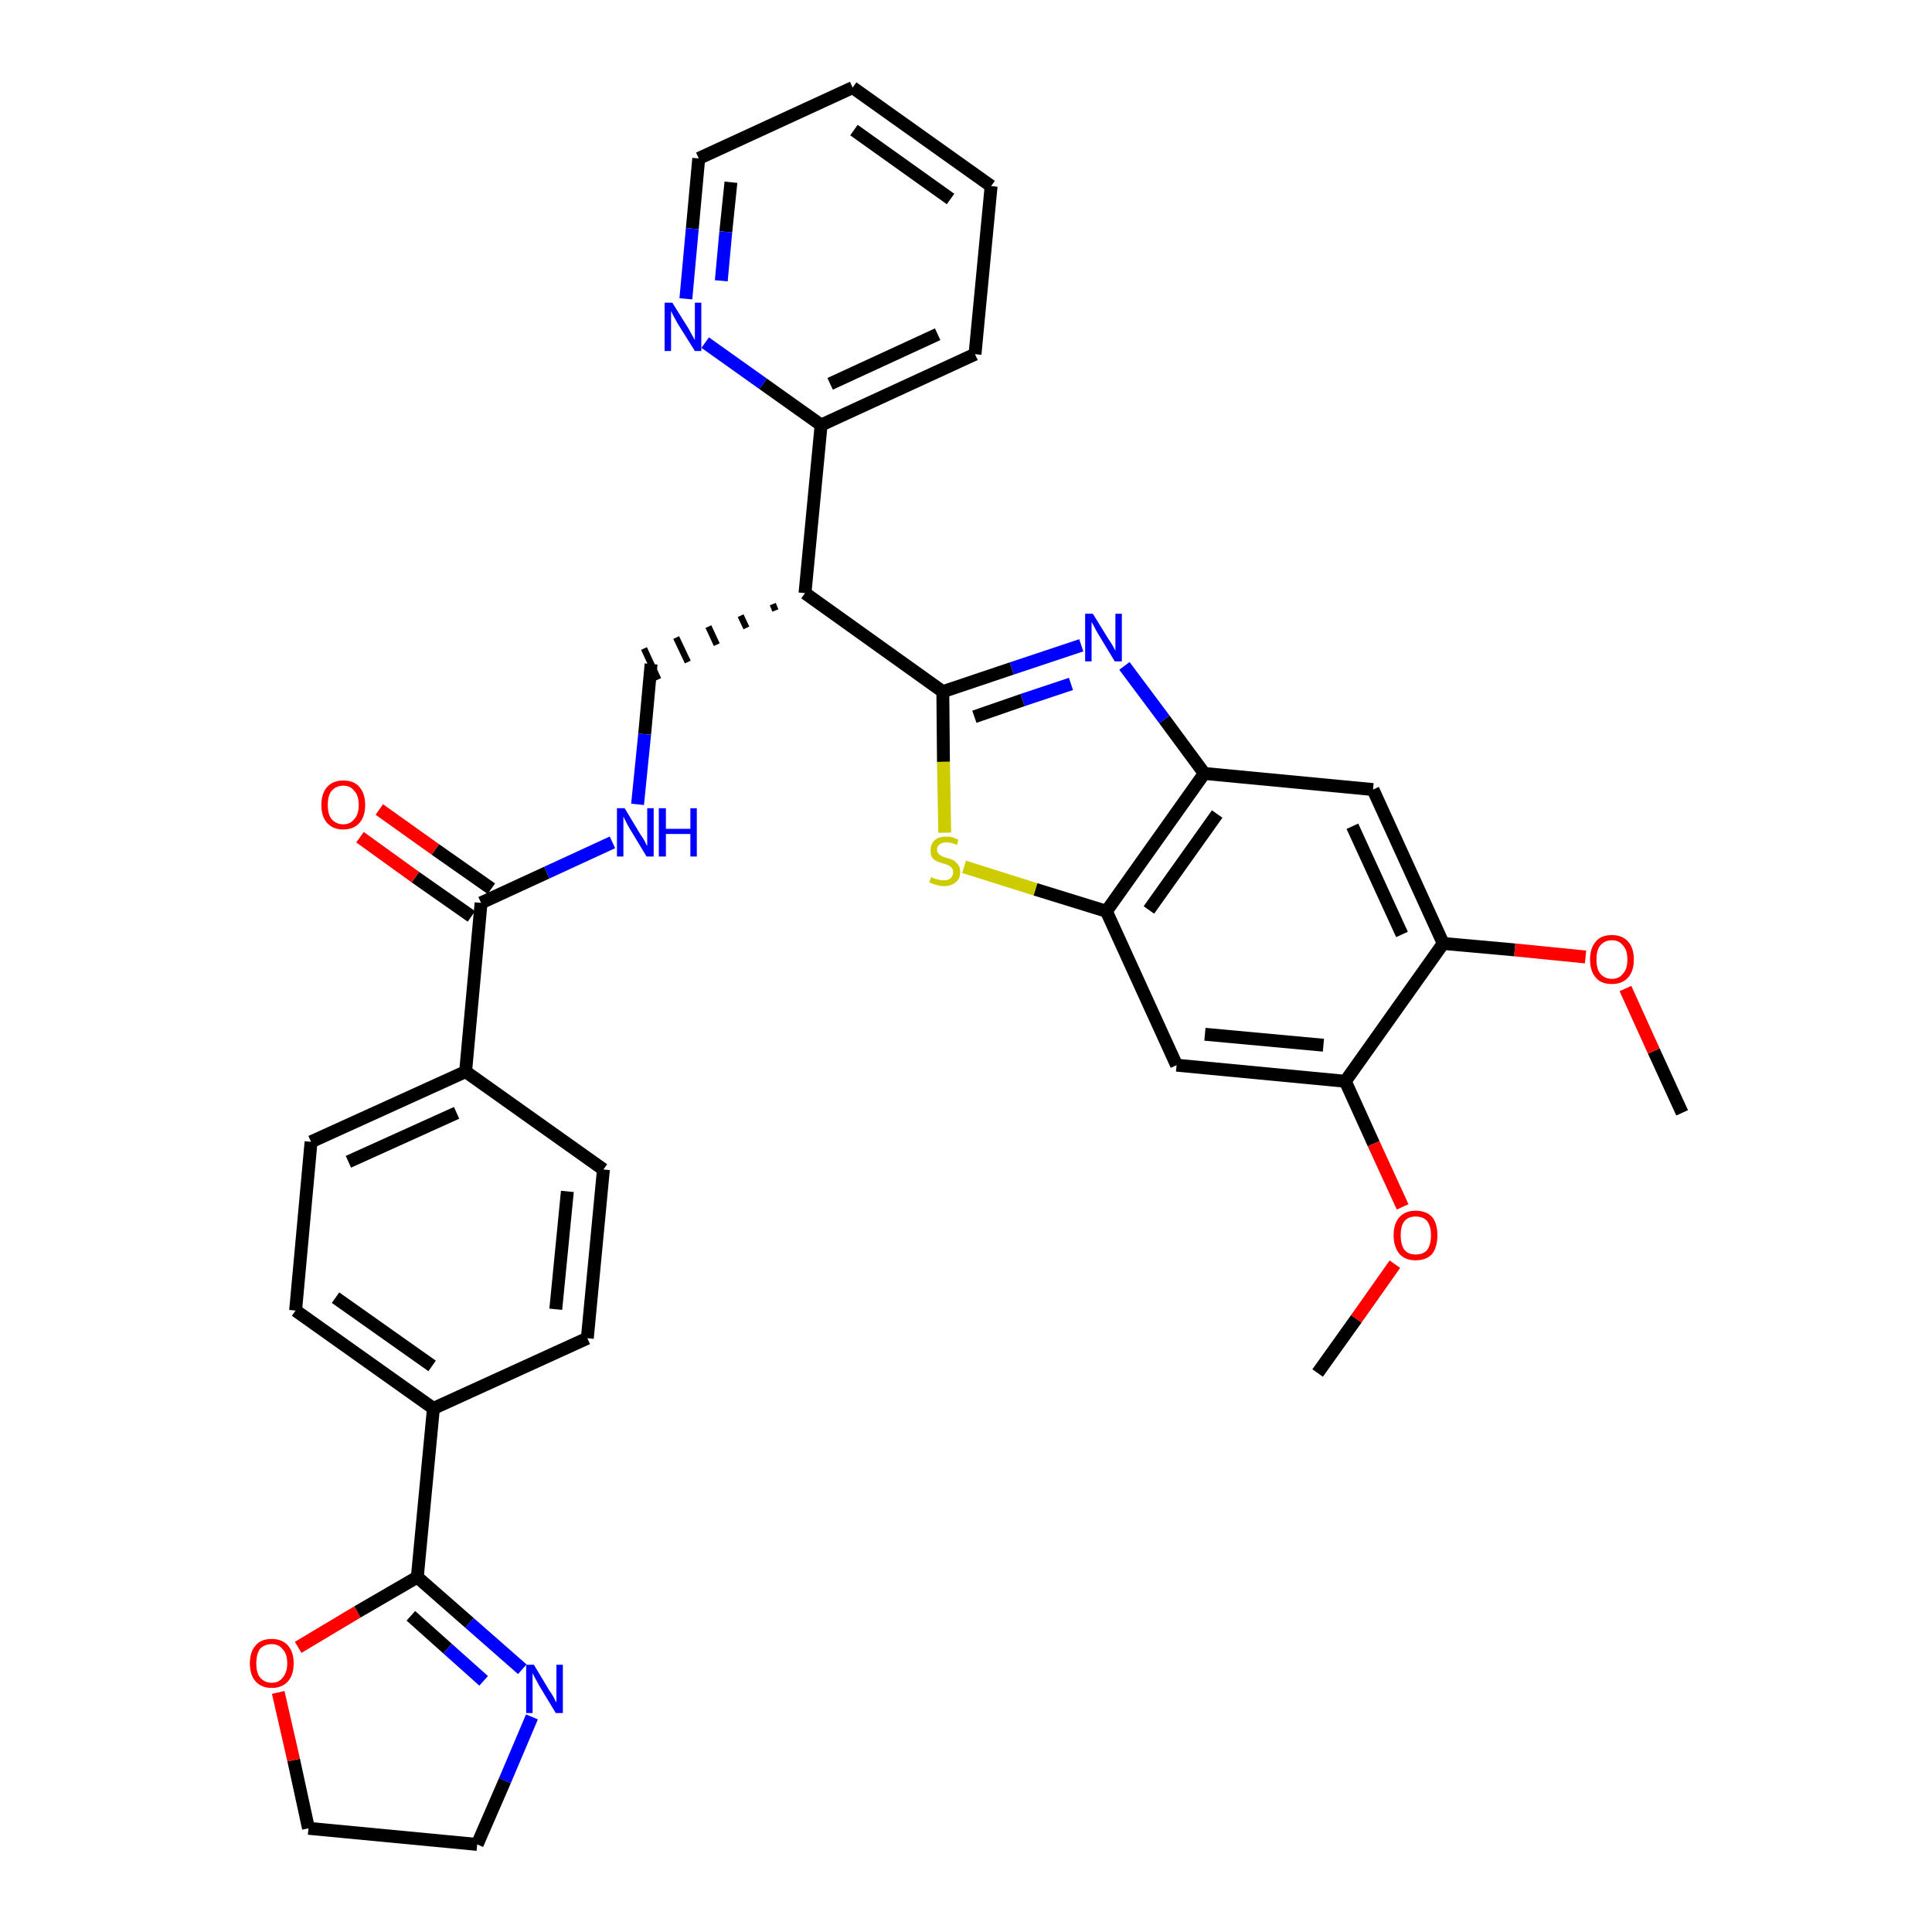 <?xml version='1.0' encoding='iso-8859-1'?>
<svg version='1.1' baseProfile='full'
              xmlns='http://www.w3.org/2000/svg'
                      xmlns:rdkit='http://www.rdkit.org/xml'
                      xmlns:xlink='http://www.w3.org/1999/xlink'
                  xml:space='preserve'
width='300px' height='300px' viewBox='0 0 300 300'>
<!-- END OF HEADER -->
<path class='bond-0 atom-0 atom-1' d='M 261.2,172.8 L 256.8,163.2' style='fill:none;fill-rule:evenodd;stroke:#000000;stroke-width:2.0px;stroke-linecap:butt;stroke-linejoin:miter;stroke-opacity:1' />
<path class='bond-0 atom-0 atom-1' d='M 256.8,163.2 L 252.4,153.5' style='fill:none;fill-rule:evenodd;stroke:#FF0000;stroke-width:2.0px;stroke-linecap:butt;stroke-linejoin:miter;stroke-opacity:1' />
<path class='bond-1 atom-1 atom-2' d='M 246.2,148.6 L 235.2,147.5' style='fill:none;fill-rule:evenodd;stroke:#FF0000;stroke-width:2.0px;stroke-linecap:butt;stroke-linejoin:miter;stroke-opacity:1' />
<path class='bond-1 atom-1 atom-2' d='M 235.2,147.5 L 224.1,146.5' style='fill:none;fill-rule:evenodd;stroke:#000000;stroke-width:2.0px;stroke-linecap:butt;stroke-linejoin:miter;stroke-opacity:1' />
<path class='bond-2 atom-2 atom-3' d='M 224.1,146.5 L 213.2,122.6' style='fill:none;fill-rule:evenodd;stroke:#000000;stroke-width:2.0px;stroke-linecap:butt;stroke-linejoin:miter;stroke-opacity:1' />
<path class='bond-2 atom-2 atom-3' d='M 217.7,145.1 L 210.0,128.3' style='fill:none;fill-rule:evenodd;stroke:#000000;stroke-width:2.0px;stroke-linecap:butt;stroke-linejoin:miter;stroke-opacity:1' />
<path class='bond-34 atom-32 atom-2' d='M 208.9,167.9 L 224.1,146.5' style='fill:none;fill-rule:evenodd;stroke:#000000;stroke-width:2.0px;stroke-linecap:butt;stroke-linejoin:miter;stroke-opacity:1' />
<path class='bond-3 atom-3 atom-4' d='M 213.2,122.6 L 187.0,120.1' style='fill:none;fill-rule:evenodd;stroke:#000000;stroke-width:2.0px;stroke-linecap:butt;stroke-linejoin:miter;stroke-opacity:1' />
<path class='bond-4 atom-4 atom-5' d='M 187.0,120.1 L 180.8,111.7' style='fill:none;fill-rule:evenodd;stroke:#000000;stroke-width:2.0px;stroke-linecap:butt;stroke-linejoin:miter;stroke-opacity:1' />
<path class='bond-4 atom-4 atom-5' d='M 180.8,111.7 L 174.6,103.4' style='fill:none;fill-rule:evenodd;stroke:#0000FF;stroke-width:2.0px;stroke-linecap:butt;stroke-linejoin:miter;stroke-opacity:1' />
<path class='bond-35 atom-30 atom-4' d='M 171.8,141.5 L 187.0,120.1' style='fill:none;fill-rule:evenodd;stroke:#000000;stroke-width:2.0px;stroke-linecap:butt;stroke-linejoin:miter;stroke-opacity:1' />
<path class='bond-35 atom-30 atom-4' d='M 178.4,141.3 L 189.0,126.4' style='fill:none;fill-rule:evenodd;stroke:#000000;stroke-width:2.0px;stroke-linecap:butt;stroke-linejoin:miter;stroke-opacity:1' />
<path class='bond-5 atom-5 atom-6' d='M 167.9,100.2 L 157.1,103.8' style='fill:none;fill-rule:evenodd;stroke:#0000FF;stroke-width:2.0px;stroke-linecap:butt;stroke-linejoin:miter;stroke-opacity:1' />
<path class='bond-5 atom-5 atom-6' d='M 157.1,103.8 L 146.4,107.4' style='fill:none;fill-rule:evenodd;stroke:#000000;stroke-width:2.0px;stroke-linecap:butt;stroke-linejoin:miter;stroke-opacity:1' />
<path class='bond-5 atom-5 atom-6' d='M 166.3,106.2 L 158.8,108.7' style='fill:none;fill-rule:evenodd;stroke:#0000FF;stroke-width:2.0px;stroke-linecap:butt;stroke-linejoin:miter;stroke-opacity:1' />
<path class='bond-5 atom-5 atom-6' d='M 158.8,108.7 L 151.3,111.3' style='fill:none;fill-rule:evenodd;stroke:#000000;stroke-width:2.0px;stroke-linecap:butt;stroke-linejoin:miter;stroke-opacity:1' />
<path class='bond-6 atom-6 atom-7' d='M 146.4,107.4 L 125.0,92.1' style='fill:none;fill-rule:evenodd;stroke:#000000;stroke-width:2.0px;stroke-linecap:butt;stroke-linejoin:miter;stroke-opacity:1' />
<path class='bond-28 atom-6 atom-29' d='M 146.4,107.4 L 146.5,118.3' style='fill:none;fill-rule:evenodd;stroke:#000000;stroke-width:2.0px;stroke-linecap:butt;stroke-linejoin:miter;stroke-opacity:1' />
<path class='bond-28 atom-6 atom-29' d='M 146.5,118.3 L 146.7,129.3' style='fill:none;fill-rule:evenodd;stroke:#CCCC00;stroke-width:2.0px;stroke-linecap:butt;stroke-linejoin:miter;stroke-opacity:1' />
<path class='bond-7 atom-7 atom-8' d='M 120.0,93.8 L 120.4,94.8' style='fill:none;fill-rule:evenodd;stroke:#000000;stroke-width:1.0px;stroke-linecap:butt;stroke-linejoin:miter;stroke-opacity:1' />
<path class='bond-7 atom-7 atom-8' d='M 115.0,95.6 L 115.9,97.5' style='fill:none;fill-rule:evenodd;stroke:#000000;stroke-width:1.0px;stroke-linecap:butt;stroke-linejoin:miter;stroke-opacity:1' />
<path class='bond-7 atom-7 atom-8' d='M 110.0,97.3 L 111.3,100.1' style='fill:none;fill-rule:evenodd;stroke:#000000;stroke-width:1.0px;stroke-linecap:butt;stroke-linejoin:miter;stroke-opacity:1' />
<path class='bond-7 atom-7 atom-8' d='M 105.0,99.0 L 106.8,102.8' style='fill:none;fill-rule:evenodd;stroke:#000000;stroke-width:1.0px;stroke-linecap:butt;stroke-linejoin:miter;stroke-opacity:1' />
<path class='bond-7 atom-7 atom-8' d='M 100.0,100.7 L 102.2,105.5' style='fill:none;fill-rule:evenodd;stroke:#000000;stroke-width:1.0px;stroke-linecap:butt;stroke-linejoin:miter;stroke-opacity:1' />
<path class='bond-22 atom-7 atom-23' d='M 125.0,92.1 L 127.5,66.0' style='fill:none;fill-rule:evenodd;stroke:#000000;stroke-width:2.0px;stroke-linecap:butt;stroke-linejoin:miter;stroke-opacity:1' />
<path class='bond-8 atom-8 atom-9' d='M 101.1,103.1 L 100.1,114.0' style='fill:none;fill-rule:evenodd;stroke:#000000;stroke-width:2.0px;stroke-linecap:butt;stroke-linejoin:miter;stroke-opacity:1' />
<path class='bond-8 atom-8 atom-9' d='M 100.1,114.0 L 99.0,124.9' style='fill:none;fill-rule:evenodd;stroke:#0000FF;stroke-width:2.0px;stroke-linecap:butt;stroke-linejoin:miter;stroke-opacity:1' />
<path class='bond-9 atom-9 atom-10' d='M 95.1,130.8 L 84.9,135.5' style='fill:none;fill-rule:evenodd;stroke:#0000FF;stroke-width:2.0px;stroke-linecap:butt;stroke-linejoin:miter;stroke-opacity:1' />
<path class='bond-9 atom-9 atom-10' d='M 84.9,135.5 L 74.7,140.2' style='fill:none;fill-rule:evenodd;stroke:#000000;stroke-width:2.0px;stroke-linecap:butt;stroke-linejoin:miter;stroke-opacity:1' />
<path class='bond-10 atom-10 atom-11' d='M 76.3,138.0 L 67.6,131.9' style='fill:none;fill-rule:evenodd;stroke:#000000;stroke-width:2.0px;stroke-linecap:butt;stroke-linejoin:miter;stroke-opacity:1' />
<path class='bond-10 atom-10 atom-11' d='M 67.6,131.9 L 58.9,125.7' style='fill:none;fill-rule:evenodd;stroke:#FF0000;stroke-width:2.0px;stroke-linecap:butt;stroke-linejoin:miter;stroke-opacity:1' />
<path class='bond-10 atom-10 atom-11' d='M 73.2,142.3 L 64.5,136.2' style='fill:none;fill-rule:evenodd;stroke:#000000;stroke-width:2.0px;stroke-linecap:butt;stroke-linejoin:miter;stroke-opacity:1' />
<path class='bond-10 atom-10 atom-11' d='M 64.5,136.2 L 55.9,130.0' style='fill:none;fill-rule:evenodd;stroke:#FF0000;stroke-width:2.0px;stroke-linecap:butt;stroke-linejoin:miter;stroke-opacity:1' />
<path class='bond-11 atom-10 atom-12' d='M 74.7,140.2 L 72.3,166.4' style='fill:none;fill-rule:evenodd;stroke:#000000;stroke-width:2.0px;stroke-linecap:butt;stroke-linejoin:miter;stroke-opacity:1' />
<path class='bond-12 atom-12 atom-13' d='M 72.3,166.4 L 48.3,177.3' style='fill:none;fill-rule:evenodd;stroke:#000000;stroke-width:2.0px;stroke-linecap:butt;stroke-linejoin:miter;stroke-opacity:1' />
<path class='bond-12 atom-12 atom-13' d='M 70.9,172.8 L 54.1,180.4' style='fill:none;fill-rule:evenodd;stroke:#000000;stroke-width:2.0px;stroke-linecap:butt;stroke-linejoin:miter;stroke-opacity:1' />
<path class='bond-36 atom-22 atom-12' d='M 93.7,181.6 L 72.3,166.4' style='fill:none;fill-rule:evenodd;stroke:#000000;stroke-width:2.0px;stroke-linecap:butt;stroke-linejoin:miter;stroke-opacity:1' />
<path class='bond-13 atom-13 atom-14' d='M 48.3,177.3 L 45.9,203.5' style='fill:none;fill-rule:evenodd;stroke:#000000;stroke-width:2.0px;stroke-linecap:butt;stroke-linejoin:miter;stroke-opacity:1' />
<path class='bond-14 atom-14 atom-15' d='M 45.9,203.5 L 67.3,218.7' style='fill:none;fill-rule:evenodd;stroke:#000000;stroke-width:2.0px;stroke-linecap:butt;stroke-linejoin:miter;stroke-opacity:1' />
<path class='bond-14 atom-14 atom-15' d='M 52.1,201.5 L 67.1,212.1' style='fill:none;fill-rule:evenodd;stroke:#000000;stroke-width:2.0px;stroke-linecap:butt;stroke-linejoin:miter;stroke-opacity:1' />
<path class='bond-15 atom-15 atom-16' d='M 67.3,218.7 L 64.8,244.9' style='fill:none;fill-rule:evenodd;stroke:#000000;stroke-width:2.0px;stroke-linecap:butt;stroke-linejoin:miter;stroke-opacity:1' />
<path class='bond-20 atom-15 atom-21' d='M 67.3,218.7 L 91.2,207.8' style='fill:none;fill-rule:evenodd;stroke:#000000;stroke-width:2.0px;stroke-linecap:butt;stroke-linejoin:miter;stroke-opacity:1' />
<path class='bond-16 atom-16 atom-17' d='M 64.8,244.9 L 72.9,252.0' style='fill:none;fill-rule:evenodd;stroke:#000000;stroke-width:2.0px;stroke-linecap:butt;stroke-linejoin:miter;stroke-opacity:1' />
<path class='bond-16 atom-16 atom-17' d='M 72.9,252.0 L 81.1,259.2' style='fill:none;fill-rule:evenodd;stroke:#0000FF;stroke-width:2.0px;stroke-linecap:butt;stroke-linejoin:miter;stroke-opacity:1' />
<path class='bond-16 atom-16 atom-17' d='M 63.8,250.9 L 69.5,256.0' style='fill:none;fill-rule:evenodd;stroke:#000000;stroke-width:2.0px;stroke-linecap:butt;stroke-linejoin:miter;stroke-opacity:1' />
<path class='bond-16 atom-16 atom-17' d='M 69.5,256.0 L 75.1,261.0' style='fill:none;fill-rule:evenodd;stroke:#0000FF;stroke-width:2.0px;stroke-linecap:butt;stroke-linejoin:miter;stroke-opacity:1' />
<path class='bond-38 atom-20 atom-16' d='M 46.3,255.8 L 55.5,250.3' style='fill:none;fill-rule:evenodd;stroke:#FF0000;stroke-width:2.0px;stroke-linecap:butt;stroke-linejoin:miter;stroke-opacity:1' />
<path class='bond-38 atom-20 atom-16' d='M 55.5,250.3 L 64.8,244.9' style='fill:none;fill-rule:evenodd;stroke:#000000;stroke-width:2.0px;stroke-linecap:butt;stroke-linejoin:miter;stroke-opacity:1' />
<path class='bond-17 atom-17 atom-18' d='M 82.6,266.6 L 78.4,276.5' style='fill:none;fill-rule:evenodd;stroke:#0000FF;stroke-width:2.0px;stroke-linecap:butt;stroke-linejoin:miter;stroke-opacity:1' />
<path class='bond-17 atom-17 atom-18' d='M 78.4,276.5 L 74.1,286.4' style='fill:none;fill-rule:evenodd;stroke:#000000;stroke-width:2.0px;stroke-linecap:butt;stroke-linejoin:miter;stroke-opacity:1' />
<path class='bond-18 atom-18 atom-19' d='M 74.1,286.4 L 47.9,283.9' style='fill:none;fill-rule:evenodd;stroke:#000000;stroke-width:2.0px;stroke-linecap:butt;stroke-linejoin:miter;stroke-opacity:1' />
<path class='bond-19 atom-19 atom-20' d='M 47.9,283.9 L 45.6,273.3' style='fill:none;fill-rule:evenodd;stroke:#000000;stroke-width:2.0px;stroke-linecap:butt;stroke-linejoin:miter;stroke-opacity:1' />
<path class='bond-19 atom-19 atom-20' d='M 45.6,273.3 L 43.2,262.8' style='fill:none;fill-rule:evenodd;stroke:#FF0000;stroke-width:2.0px;stroke-linecap:butt;stroke-linejoin:miter;stroke-opacity:1' />
<path class='bond-21 atom-21 atom-22' d='M 91.2,207.8 L 93.7,181.6' style='fill:none;fill-rule:evenodd;stroke:#000000;stroke-width:2.0px;stroke-linecap:butt;stroke-linejoin:miter;stroke-opacity:1' />
<path class='bond-21 atom-21 atom-22' d='M 86.3,203.3 L 88.1,185.0' style='fill:none;fill-rule:evenodd;stroke:#000000;stroke-width:2.0px;stroke-linecap:butt;stroke-linejoin:miter;stroke-opacity:1' />
<path class='bond-23 atom-23 atom-24' d='M 127.5,66.0 L 151.4,55.0' style='fill:none;fill-rule:evenodd;stroke:#000000;stroke-width:2.0px;stroke-linecap:butt;stroke-linejoin:miter;stroke-opacity:1' />
<path class='bond-23 atom-23 atom-24' d='M 128.9,59.6 L 145.6,51.9' style='fill:none;fill-rule:evenodd;stroke:#000000;stroke-width:2.0px;stroke-linecap:butt;stroke-linejoin:miter;stroke-opacity:1' />
<path class='bond-37 atom-28 atom-23' d='M 109.5,53.2 L 118.5,59.6' style='fill:none;fill-rule:evenodd;stroke:#0000FF;stroke-width:2.0px;stroke-linecap:butt;stroke-linejoin:miter;stroke-opacity:1' />
<path class='bond-37 atom-28 atom-23' d='M 118.5,59.6 L 127.5,66.0' style='fill:none;fill-rule:evenodd;stroke:#000000;stroke-width:2.0px;stroke-linecap:butt;stroke-linejoin:miter;stroke-opacity:1' />
<path class='bond-24 atom-24 atom-25' d='M 151.4,55.0 L 153.9,28.9' style='fill:none;fill-rule:evenodd;stroke:#000000;stroke-width:2.0px;stroke-linecap:butt;stroke-linejoin:miter;stroke-opacity:1' />
<path class='bond-25 atom-25 atom-26' d='M 153.9,28.9 L 132.4,13.6' style='fill:none;fill-rule:evenodd;stroke:#000000;stroke-width:2.0px;stroke-linecap:butt;stroke-linejoin:miter;stroke-opacity:1' />
<path class='bond-25 atom-25 atom-26' d='M 147.6,30.9 L 132.6,20.2' style='fill:none;fill-rule:evenodd;stroke:#000000;stroke-width:2.0px;stroke-linecap:butt;stroke-linejoin:miter;stroke-opacity:1' />
<path class='bond-26 atom-26 atom-27' d='M 132.4,13.6 L 108.5,24.6' style='fill:none;fill-rule:evenodd;stroke:#000000;stroke-width:2.0px;stroke-linecap:butt;stroke-linejoin:miter;stroke-opacity:1' />
<path class='bond-27 atom-27 atom-28' d='M 108.5,24.6 L 107.5,35.5' style='fill:none;fill-rule:evenodd;stroke:#000000;stroke-width:2.0px;stroke-linecap:butt;stroke-linejoin:miter;stroke-opacity:1' />
<path class='bond-27 atom-27 atom-28' d='M 107.5,35.5 L 106.5,46.4' style='fill:none;fill-rule:evenodd;stroke:#0000FF;stroke-width:2.0px;stroke-linecap:butt;stroke-linejoin:miter;stroke-opacity:1' />
<path class='bond-27 atom-27 atom-28' d='M 113.5,28.3 L 112.7,36.0' style='fill:none;fill-rule:evenodd;stroke:#000000;stroke-width:2.0px;stroke-linecap:butt;stroke-linejoin:miter;stroke-opacity:1' />
<path class='bond-27 atom-27 atom-28' d='M 112.7,36.0 L 112.0,43.6' style='fill:none;fill-rule:evenodd;stroke:#0000FF;stroke-width:2.0px;stroke-linecap:butt;stroke-linejoin:miter;stroke-opacity:1' />
<path class='bond-29 atom-29 atom-30' d='M 149.7,134.6 L 160.8,138.1' style='fill:none;fill-rule:evenodd;stroke:#CCCC00;stroke-width:2.0px;stroke-linecap:butt;stroke-linejoin:miter;stroke-opacity:1' />
<path class='bond-29 atom-29 atom-30' d='M 160.8,138.1 L 171.8,141.5' style='fill:none;fill-rule:evenodd;stroke:#000000;stroke-width:2.0px;stroke-linecap:butt;stroke-linejoin:miter;stroke-opacity:1' />
<path class='bond-30 atom-30 atom-31' d='M 171.8,141.5 L 182.7,165.4' style='fill:none;fill-rule:evenodd;stroke:#000000;stroke-width:2.0px;stroke-linecap:butt;stroke-linejoin:miter;stroke-opacity:1' />
<path class='bond-31 atom-31 atom-32' d='M 182.7,165.4 L 208.9,167.9' style='fill:none;fill-rule:evenodd;stroke:#000000;stroke-width:2.0px;stroke-linecap:butt;stroke-linejoin:miter;stroke-opacity:1' />
<path class='bond-31 atom-31 atom-32' d='M 187.1,160.6 L 205.5,162.3' style='fill:none;fill-rule:evenodd;stroke:#000000;stroke-width:2.0px;stroke-linecap:butt;stroke-linejoin:miter;stroke-opacity:1' />
<path class='bond-32 atom-32 atom-33' d='M 208.9,167.9 L 213.3,177.6' style='fill:none;fill-rule:evenodd;stroke:#000000;stroke-width:2.0px;stroke-linecap:butt;stroke-linejoin:miter;stroke-opacity:1' />
<path class='bond-32 atom-32 atom-33' d='M 213.3,177.6 L 217.8,187.4' style='fill:none;fill-rule:evenodd;stroke:#FF0000;stroke-width:2.0px;stroke-linecap:butt;stroke-linejoin:miter;stroke-opacity:1' />
<path class='bond-33 atom-33 atom-34' d='M 216.6,196.3 L 210.6,204.8' style='fill:none;fill-rule:evenodd;stroke:#FF0000;stroke-width:2.0px;stroke-linecap:butt;stroke-linejoin:miter;stroke-opacity:1' />
<path class='bond-33 atom-33 atom-34' d='M 210.6,204.8 L 204.6,213.2' style='fill:none;fill-rule:evenodd;stroke:#000000;stroke-width:2.0px;stroke-linecap:butt;stroke-linejoin:miter;stroke-opacity:1' />
<path  class='atom-1' d='M 246.9 149.0
Q 246.9 147.2, 247.8 146.2
Q 248.6 145.2, 250.3 145.2
Q 251.9 145.2, 252.8 146.2
Q 253.7 147.2, 253.7 149.0
Q 253.7 150.8, 252.8 151.8
Q 251.9 152.8, 250.3 152.8
Q 248.6 152.8, 247.8 151.8
Q 246.9 150.8, 246.9 149.0
M 250.3 152.0
Q 251.4 152.0, 252.0 151.2
Q 252.7 150.5, 252.7 149.0
Q 252.7 147.5, 252.0 146.8
Q 251.4 146.0, 250.3 146.0
Q 249.2 146.0, 248.5 146.8
Q 247.9 147.5, 247.9 149.0
Q 247.9 150.5, 248.5 151.2
Q 249.2 152.0, 250.3 152.0
' fill='#FF0000'/>
<path  class='atom-5' d='M 169.7 95.3
L 172.1 99.2
Q 172.4 99.6, 172.8 100.3
Q 173.2 101.0, 173.2 101.1
L 173.2 95.3
L 174.2 95.3
L 174.2 102.7
L 173.1 102.7
L 170.5 98.4
Q 170.2 97.9, 169.9 97.3
Q 169.6 96.7, 169.5 96.6
L 169.5 102.7
L 168.5 102.7
L 168.5 95.3
L 169.7 95.3
' fill='#0000FF'/>
<path  class='atom-9' d='M 97.0 125.5
L 99.4 129.5
Q 99.7 129.9, 100.1 130.6
Q 100.4 131.3, 100.5 131.3
L 100.5 125.5
L 101.5 125.5
L 101.5 133.0
L 100.4 133.0
L 97.8 128.7
Q 97.5 128.2, 97.2 127.6
Q 96.9 127.0, 96.8 126.8
L 96.8 133.0
L 95.8 133.0
L 95.8 125.5
L 97.0 125.5
' fill='#0000FF'/>
<path  class='atom-9' d='M 102.3 125.5
L 103.4 125.5
L 103.4 128.7
L 107.2 128.7
L 107.2 125.5
L 108.2 125.5
L 108.2 133.0
L 107.2 133.0
L 107.2 129.5
L 103.4 129.5
L 103.4 133.0
L 102.3 133.0
L 102.3 125.5
' fill='#0000FF'/>
<path  class='atom-11' d='M 49.9 125.0
Q 49.9 123.2, 50.8 122.2
Q 51.7 121.2, 53.3 121.2
Q 55.0 121.2, 55.8 122.2
Q 56.7 123.2, 56.7 125.0
Q 56.7 126.8, 55.8 127.8
Q 54.9 128.8, 53.3 128.8
Q 51.7 128.8, 50.8 127.8
Q 49.9 126.8, 49.9 125.0
M 53.3 128.0
Q 54.4 128.0, 55.0 127.2
Q 55.7 126.5, 55.7 125.0
Q 55.7 123.5, 55.0 122.8
Q 54.4 122.0, 53.3 122.0
Q 52.2 122.0, 51.5 122.8
Q 50.9 123.5, 50.9 125.0
Q 50.9 126.5, 51.5 127.2
Q 52.2 128.0, 53.3 128.0
' fill='#FF0000'/>
<path  class='atom-17' d='M 82.9 258.5
L 85.3 262.5
Q 85.6 262.9, 86.0 263.6
Q 86.3 264.3, 86.4 264.3
L 86.4 258.5
L 87.4 258.5
L 87.4 266.0
L 86.3 266.0
L 83.7 261.7
Q 83.4 261.1, 83.1 260.6
Q 82.8 260.0, 82.7 259.8
L 82.7 266.0
L 81.7 266.0
L 81.7 258.5
L 82.9 258.5
' fill='#0000FF'/>
<path  class='atom-20' d='M 38.8 258.3
Q 38.8 256.5, 39.7 255.5
Q 40.5 254.5, 42.2 254.5
Q 43.8 254.5, 44.7 255.5
Q 45.6 256.5, 45.6 258.3
Q 45.6 260.1, 44.7 261.1
Q 43.8 262.1, 42.2 262.1
Q 40.6 262.1, 39.7 261.1
Q 38.8 260.1, 38.8 258.3
M 42.2 261.3
Q 43.3 261.3, 43.9 260.5
Q 44.6 259.7, 44.6 258.3
Q 44.6 256.8, 43.9 256.1
Q 43.3 255.3, 42.2 255.3
Q 41.1 255.3, 40.4 256.0
Q 39.8 256.8, 39.8 258.3
Q 39.8 259.8, 40.4 260.5
Q 41.1 261.3, 42.2 261.3
' fill='#FF0000'/>
<path  class='atom-28' d='M 104.4 47.0
L 106.9 51.0
Q 107.1 51.4, 107.5 52.1
Q 107.9 52.8, 107.9 52.8
L 107.9 47.0
L 108.9 47.0
L 108.9 54.5
L 107.9 54.5
L 105.2 50.2
Q 104.9 49.6, 104.6 49.1
Q 104.3 48.5, 104.2 48.3
L 104.2 54.5
L 103.2 54.5
L 103.2 47.0
L 104.4 47.0
' fill='#0000FF'/>
<path  class='atom-29' d='M 144.6 136.2
Q 144.7 136.2, 145.0 136.4
Q 145.4 136.5, 145.8 136.6
Q 146.1 136.7, 146.5 136.7
Q 147.2 136.7, 147.6 136.4
Q 148.0 136.0, 148.0 135.4
Q 148.0 135.0, 147.8 134.8
Q 147.6 134.5, 147.3 134.4
Q 147.0 134.2, 146.5 134.1
Q 145.8 133.9, 145.4 133.7
Q 145.0 133.5, 144.7 133.1
Q 144.5 132.7, 144.5 132.0
Q 144.5 131.1, 145.1 130.5
Q 145.7 129.9, 147.0 129.9
Q 147.9 129.9, 148.8 130.4
L 148.6 131.2
Q 147.7 130.8, 147.0 130.8
Q 146.3 130.8, 145.9 131.1
Q 145.5 131.4, 145.5 131.9
Q 145.5 132.3, 145.7 132.5
Q 145.9 132.8, 146.2 132.9
Q 146.5 133.1, 147.0 133.2
Q 147.7 133.4, 148.1 133.6
Q 148.5 133.9, 148.8 134.3
Q 149.1 134.7, 149.1 135.4
Q 149.1 136.5, 148.4 137.0
Q 147.7 137.6, 146.6 137.6
Q 145.9 137.6, 145.4 137.4
Q 144.9 137.3, 144.3 137.0
L 144.6 136.2
' fill='#CCCC00'/>
<path  class='atom-33' d='M 216.4 191.8
Q 216.4 190.0, 217.3 189.0
Q 218.2 188.0, 219.8 188.0
Q 221.5 188.0, 222.4 189.0
Q 223.2 190.0, 223.2 191.8
Q 223.2 193.6, 222.4 194.7
Q 221.5 195.7, 219.8 195.7
Q 218.2 195.7, 217.3 194.7
Q 216.4 193.6, 216.4 191.8
M 219.8 194.8
Q 221.0 194.8, 221.6 194.1
Q 222.2 193.3, 222.2 191.8
Q 222.2 190.4, 221.6 189.6
Q 221.0 188.9, 219.8 188.9
Q 218.7 188.9, 218.1 189.6
Q 217.5 190.3, 217.5 191.8
Q 217.5 193.3, 218.1 194.1
Q 218.7 194.8, 219.8 194.8
' fill='#FF0000'/>
</svg>
